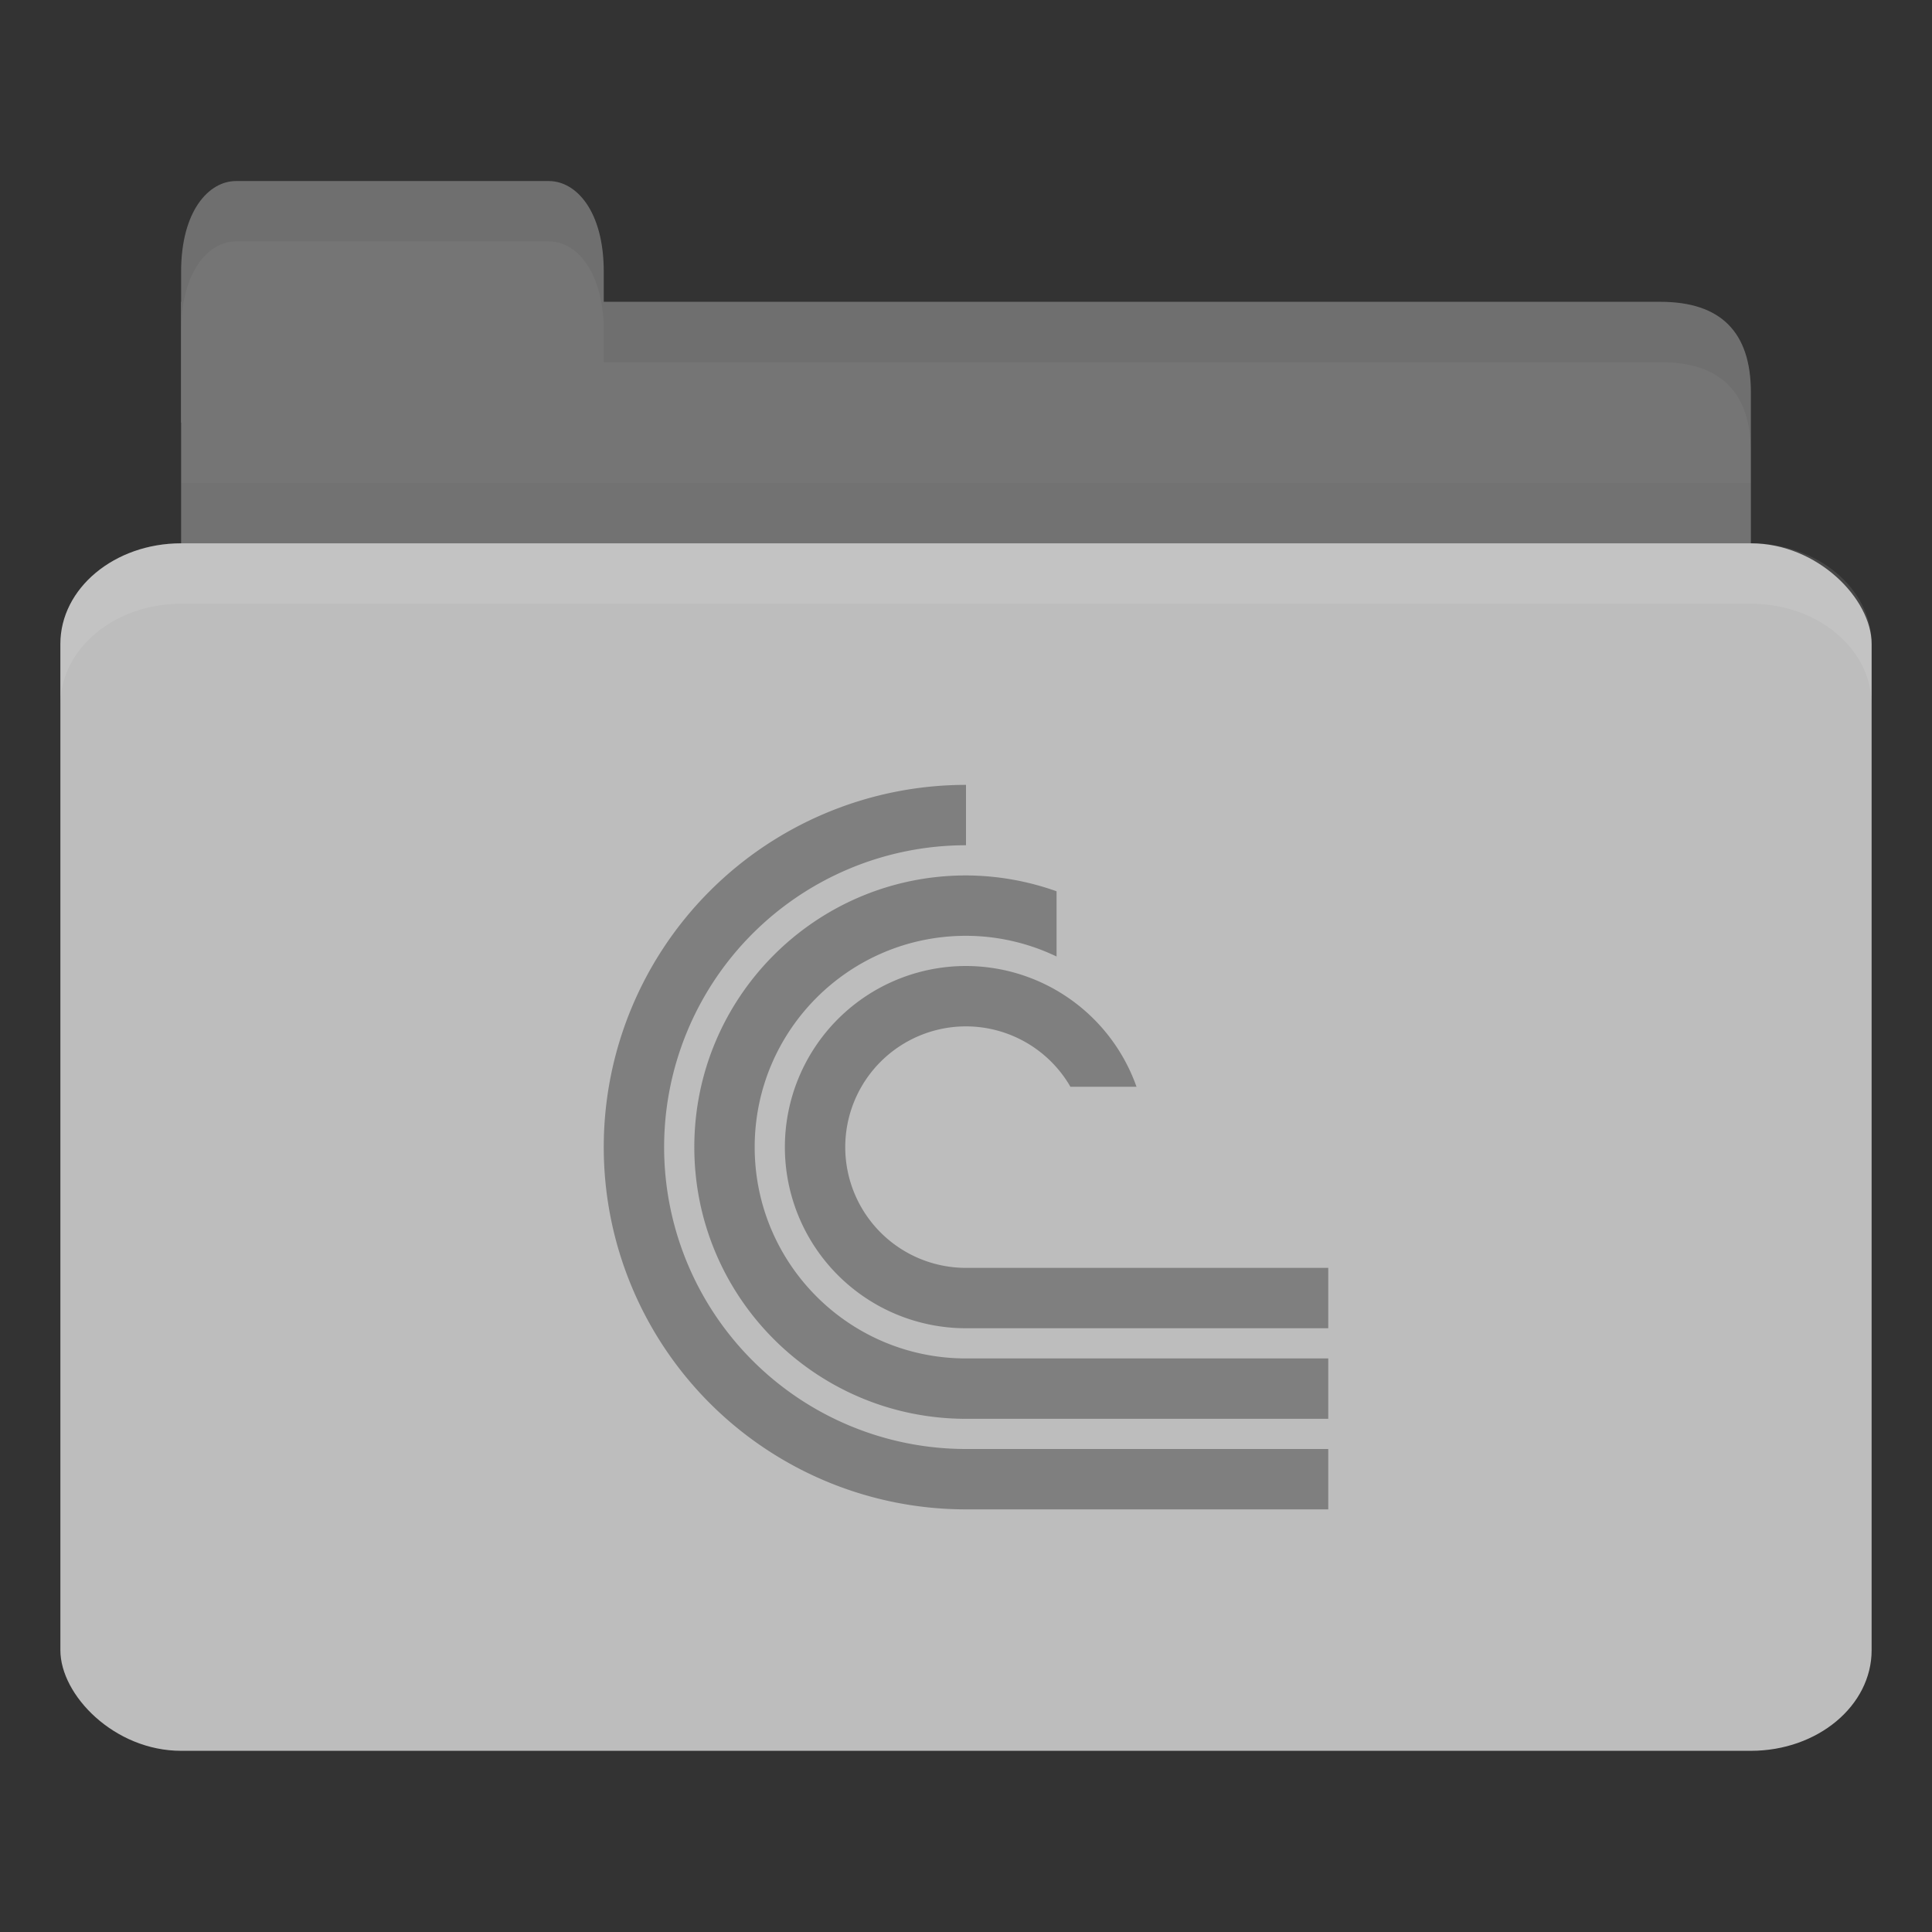 <svg version="1.1" viewBox="0 0 64 64" xmlns="http://www.w3.org/2000/svg">
 <rect x="0" y="0" width="64" height="64" fill="#333333" stroke="none"/>
 <g transform="translate(0,-988.362)">
  <path d="m8 998.36h47c2 0 3 1 3 2.999v6.998c0 1.108-0.947 1-2 1h-48c-1.053 0-2-0.892-2-2v-8.998z" style="fill:#757575"/>
  <path d="m6 1004.36v5h52v-5z" style="opacity:.03"/>
  <path d="m6 1002.36v-5c0-2 0.909-3 1.818-3h10.364c0.909 0 1.818 1 1.818 3v5z" style="fill:#757575"/>
  <rect x="2" y="1006.36" width="60" height="40" rx="4" ry="3.333" style="fill:#bdbdbd"/>
  <path d="m6 1006.36c-2.216 0-4 1.497-4 3.344v2c0-1.847 1.784-3.344 4-3.344h52c2.216 0 4 1.497 4 3.344v-2c0-1.847-1.784-3.344-4-3.344h-52z" style="fill:#fff;opacity:.1"/>
  <path d="m20 998.36v2h2 33c2 0 3 1 3 3v-2c0-1.999-1-3-3-3h-33z" style="opacity:.05"/>
  <path d="m7.813 994.36c-0.909 0-1.813 1-1.813 3v2c0-2 0.903-3 1.813-3h10.375c0.909 0 1.813 1 1.813 3v-2c0-2-0.903-3-1.813-3h-10.375z" style="opacity:.05"/>
  <path d="m32 1014.362a12 12 0 0 0-12 12 12 12 0 0 0 12 12h12v-2h-12a10 10 0 0 1-10-10 10 10 0 0 1 10-10zm0 3c-4.971 0-9 4.029-9 9s4.029 9 9 9h12v-2h-12c-3.866 0-7-3.134-7-7s3.134-7 7-7c1.038 0 2.063 0.237 3 0.685v-2.16c-0.963-0.344-1.977-0.522-3-0.525zm0 3a6 6 0 0 0-6 6 6 6 0 0 0 6 6h12v-2h-12a4 4 0 0 1-4-4 4 4 0 0 1 4-4 4 4 0 0 1 3.459 2h2.189a6 6 0 0 0-5.648-4z" style="-inkscape-stroke:none;fill:#7f7f7f;font-variation-settings:normal;stop-color:#000000"/>
 </g>
</svg>
